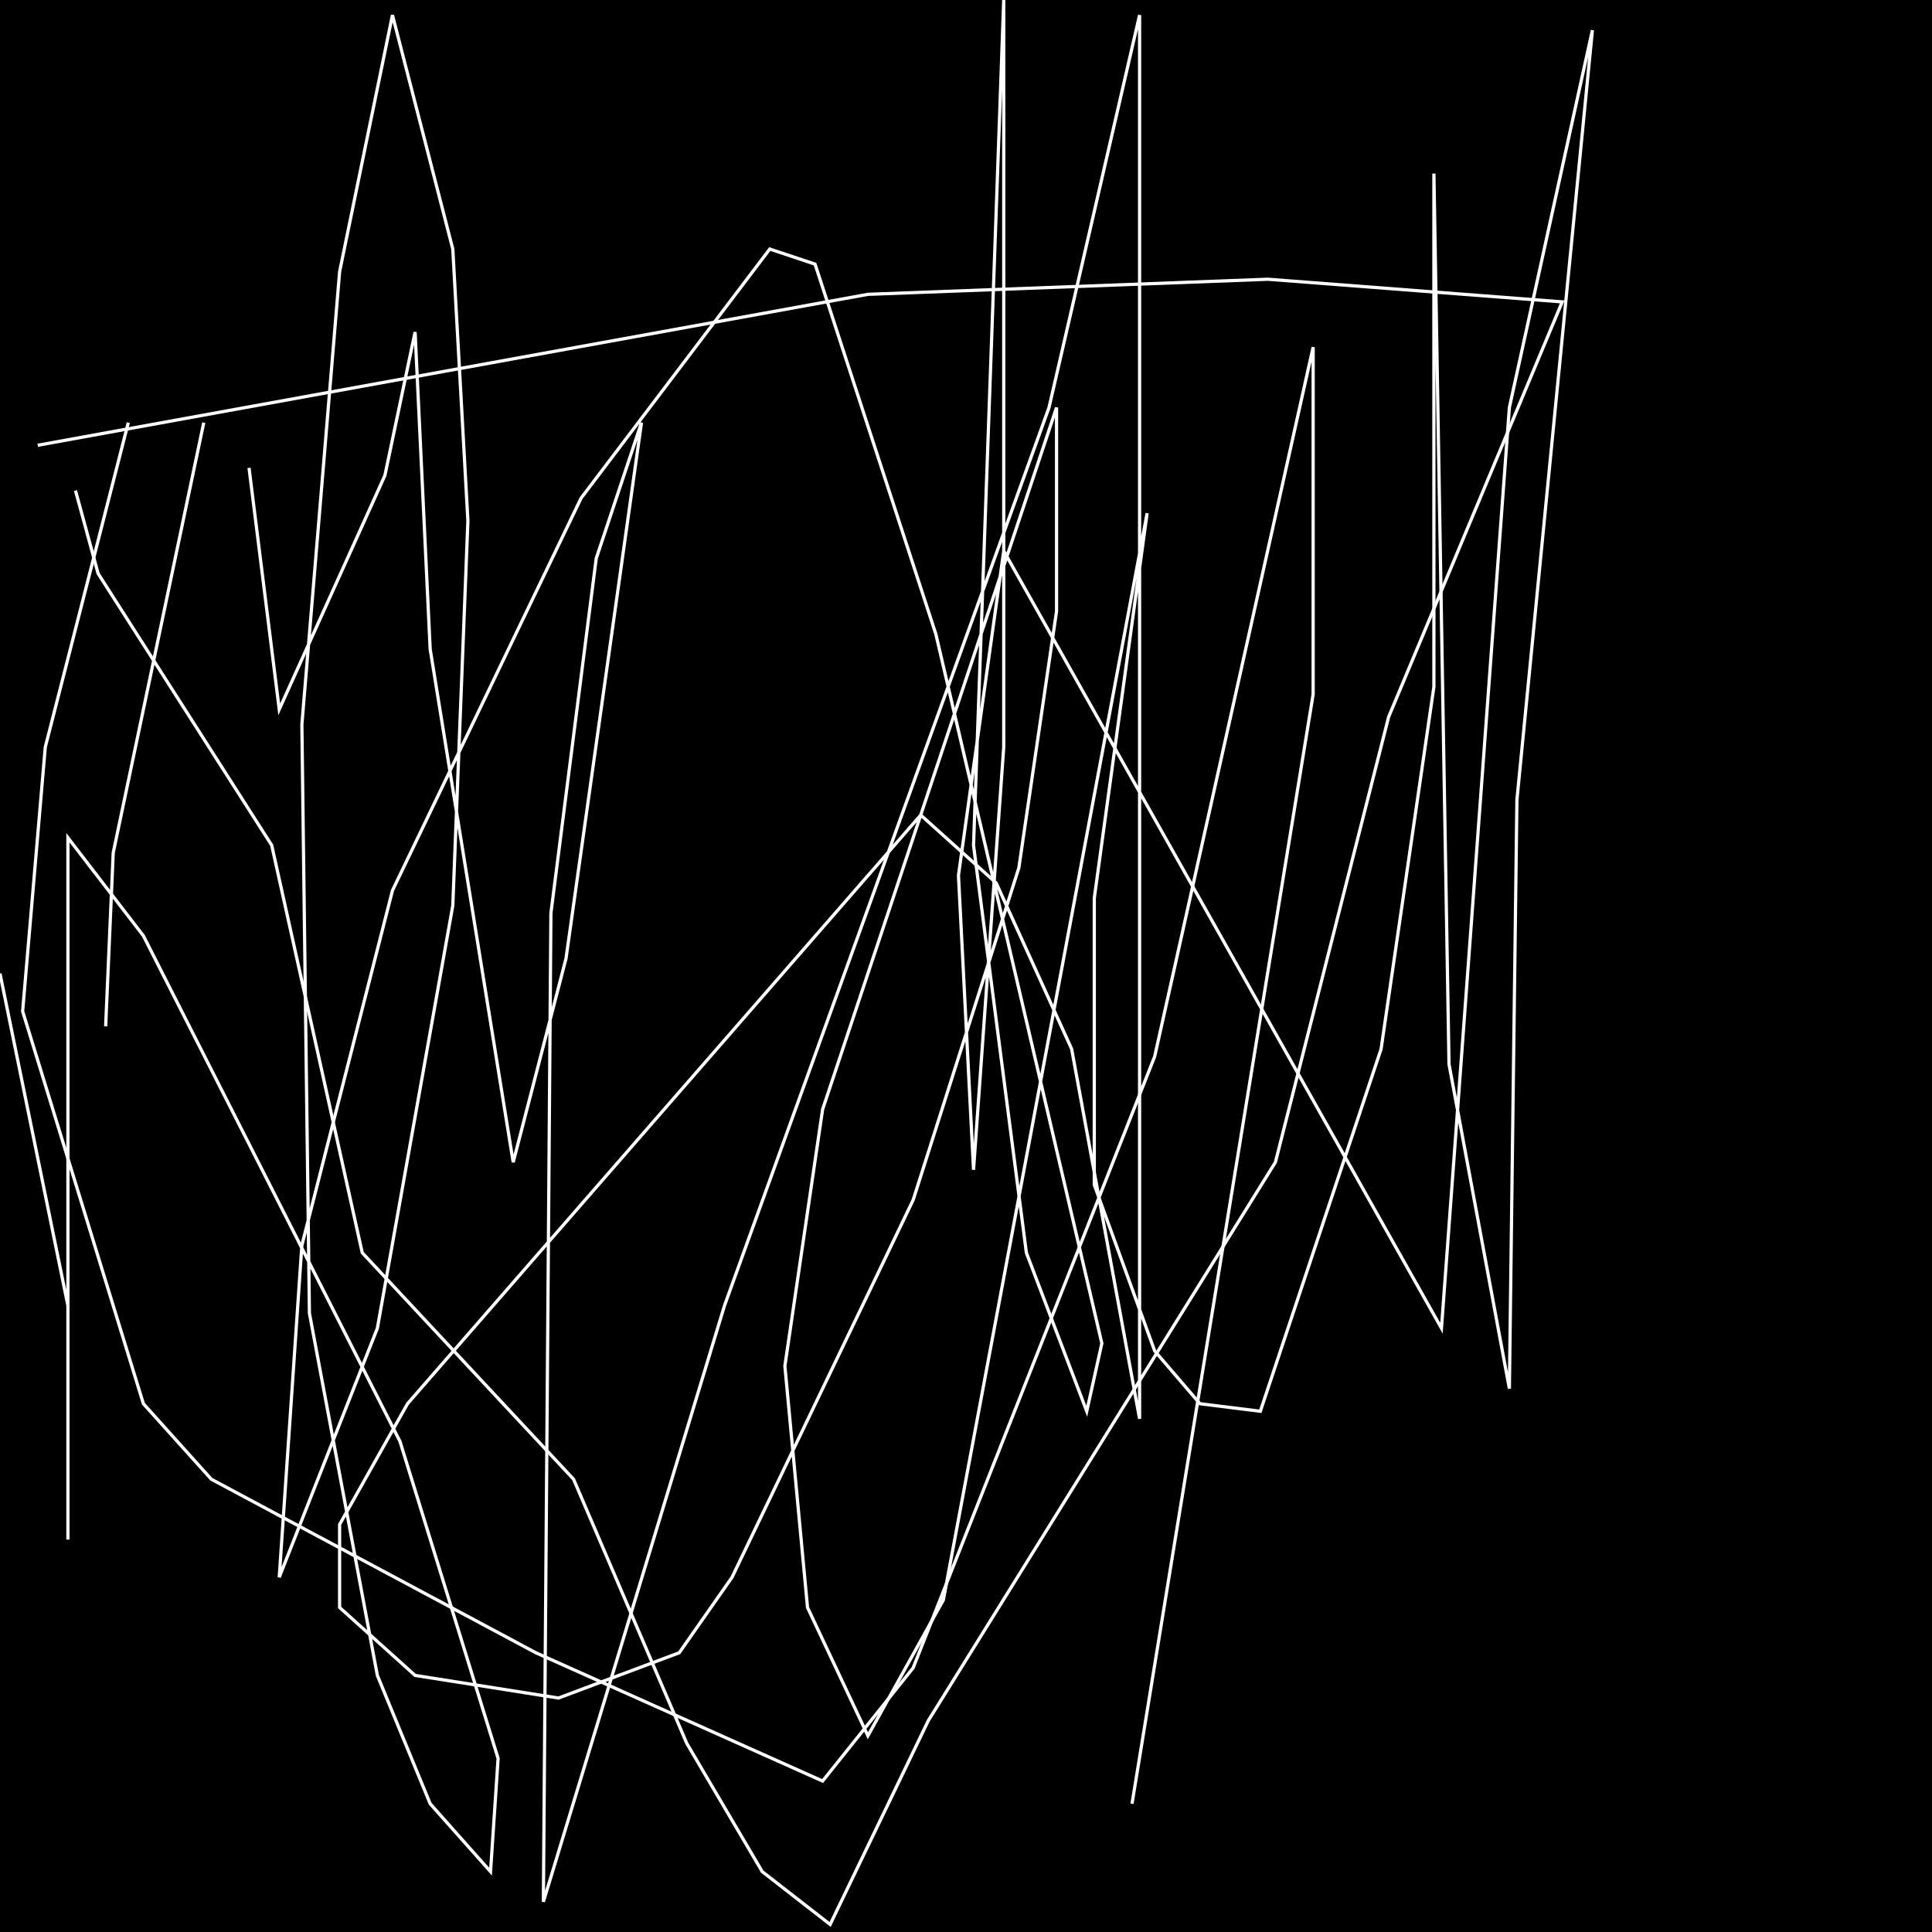 <?xml version="1.0" encoding="UTF-8" standalone="no"?>
<!--Created with ndjsontosvg (https:https://github.com/thompson318/ndjsontosvg) 
	from the simplified Google quickdraw data set. key_id = 4728955263254528-->
<svg width="600" height="600"
	xmlns="http://www.w3.org/2000/svg">
	xmlns:ndjsontosvg="https://github.com/thompson318/ndjsontosvg"
	xmlns:quickdraw="https://quickdraw.withgoogle.com/data"
	xmlns:scikit-surgery="https://doi.org/10.1007/s11548-020-02180-5">

	<rect width="100%" height="100%" fill="black" />
	<path d = "M 23.44 152.34 L 30.47 178.12 L 84.38 262.50 L 112.50 389.06 L 178.12 459.38 L 213.28 541.41 L 236.72 581.25 L 257.81 597.66 L 288.28 534.38 L 396.09 360.94 L 431.25 222.66 L 485.16 93.75 L 393.75 86.72 L 269.53 91.41 L 11.72 138.28" stroke="white" fill="transparent"/>
	<path d = "M 77.34 145.31 L 86.72 220.31 L 119.53 147.66 L 128.91 103.12 L 133.59 201.56 L 159.38 360.94 L 175.78 297.66 L 199.22 131.25 L 185.16 173.44 L 171.09 283.59 L 168.75 590.62 L 225.00 405.47 L 325.78 126.56 L 353.91 4.69 L 353.91 440.62 L 332.81 325.78 L 309.38 274.22 L 285.94 253.12 L 126.56 435.94 L 105.47 473.44 L 105.47 499.22 L 128.91 520.31 L 173.44 527.34 L 210.94 513.28 L 227.34 489.84 L 283.59 372.66 L 316.41 269.53 L 328.12 189.84 L 328.12 126.56 L 255.47 344.53 L 243.75 424.22 L 250.78 499.22 L 269.53 539.06 L 292.97 496.88 L 356.25 159.38 L 339.84 278.91 L 339.84 367.97 L 358.59 419.53 L 372.66 435.94 L 391.41 438.28 L 428.91 325.78 L 445.31 213.28 L 445.31 53.91 L 450.00 330.47 L 468.75 431.25 L 471.09 248.44 L 494.53 9.38 L 468.75 126.56 L 447.66 412.50 L 311.72 171.09 L 297.66 271.88 L 302.34 363.28 L 311.72 232.03 L 311.72 0.00 L 302.34 262.50 L 318.75 389.06 L 337.50 438.28 L 342.19 417.19 L 290.62 196.88 L 253.12 82.03 L 239.06 77.34 L 180.47 154.69 L 121.88 276.56 L 93.75 386.72 L 86.72 489.84 L 117.19 412.50 L 140.62 281.25 L 145.31 161.72 L 140.62 77.34 L 121.88 4.69 L 105.47 84.38 L 93.75 225.00 L 96.09 407.81 L 117.19 520.31 L 133.59 560.16 L 152.34 581.25 L 154.69 546.09 L 124.22 447.66 L 44.53 290.62 L 21.09 260.16 L 21.09 478.12 L 21.09 405.47 L 0.00 302.34" stroke="white" fill="transparent"/>
	<path d = "M 63.28 131.25 L 35.16 264.84 L 32.81 318.75" stroke="white" fill="transparent"/>
	<path d = "M 39.84 131.25 L 14.06 232.03 L 7.03 314.06 L 44.53 435.94 L 65.62 459.38 L 166.41 513.28 L 255.47 553.12 L 283.59 517.97 L 358.59 328.12 L 407.81 107.81 L 407.81 215.62 L 351.56 560.16" stroke="white" fill="transparent"/>
</svg>